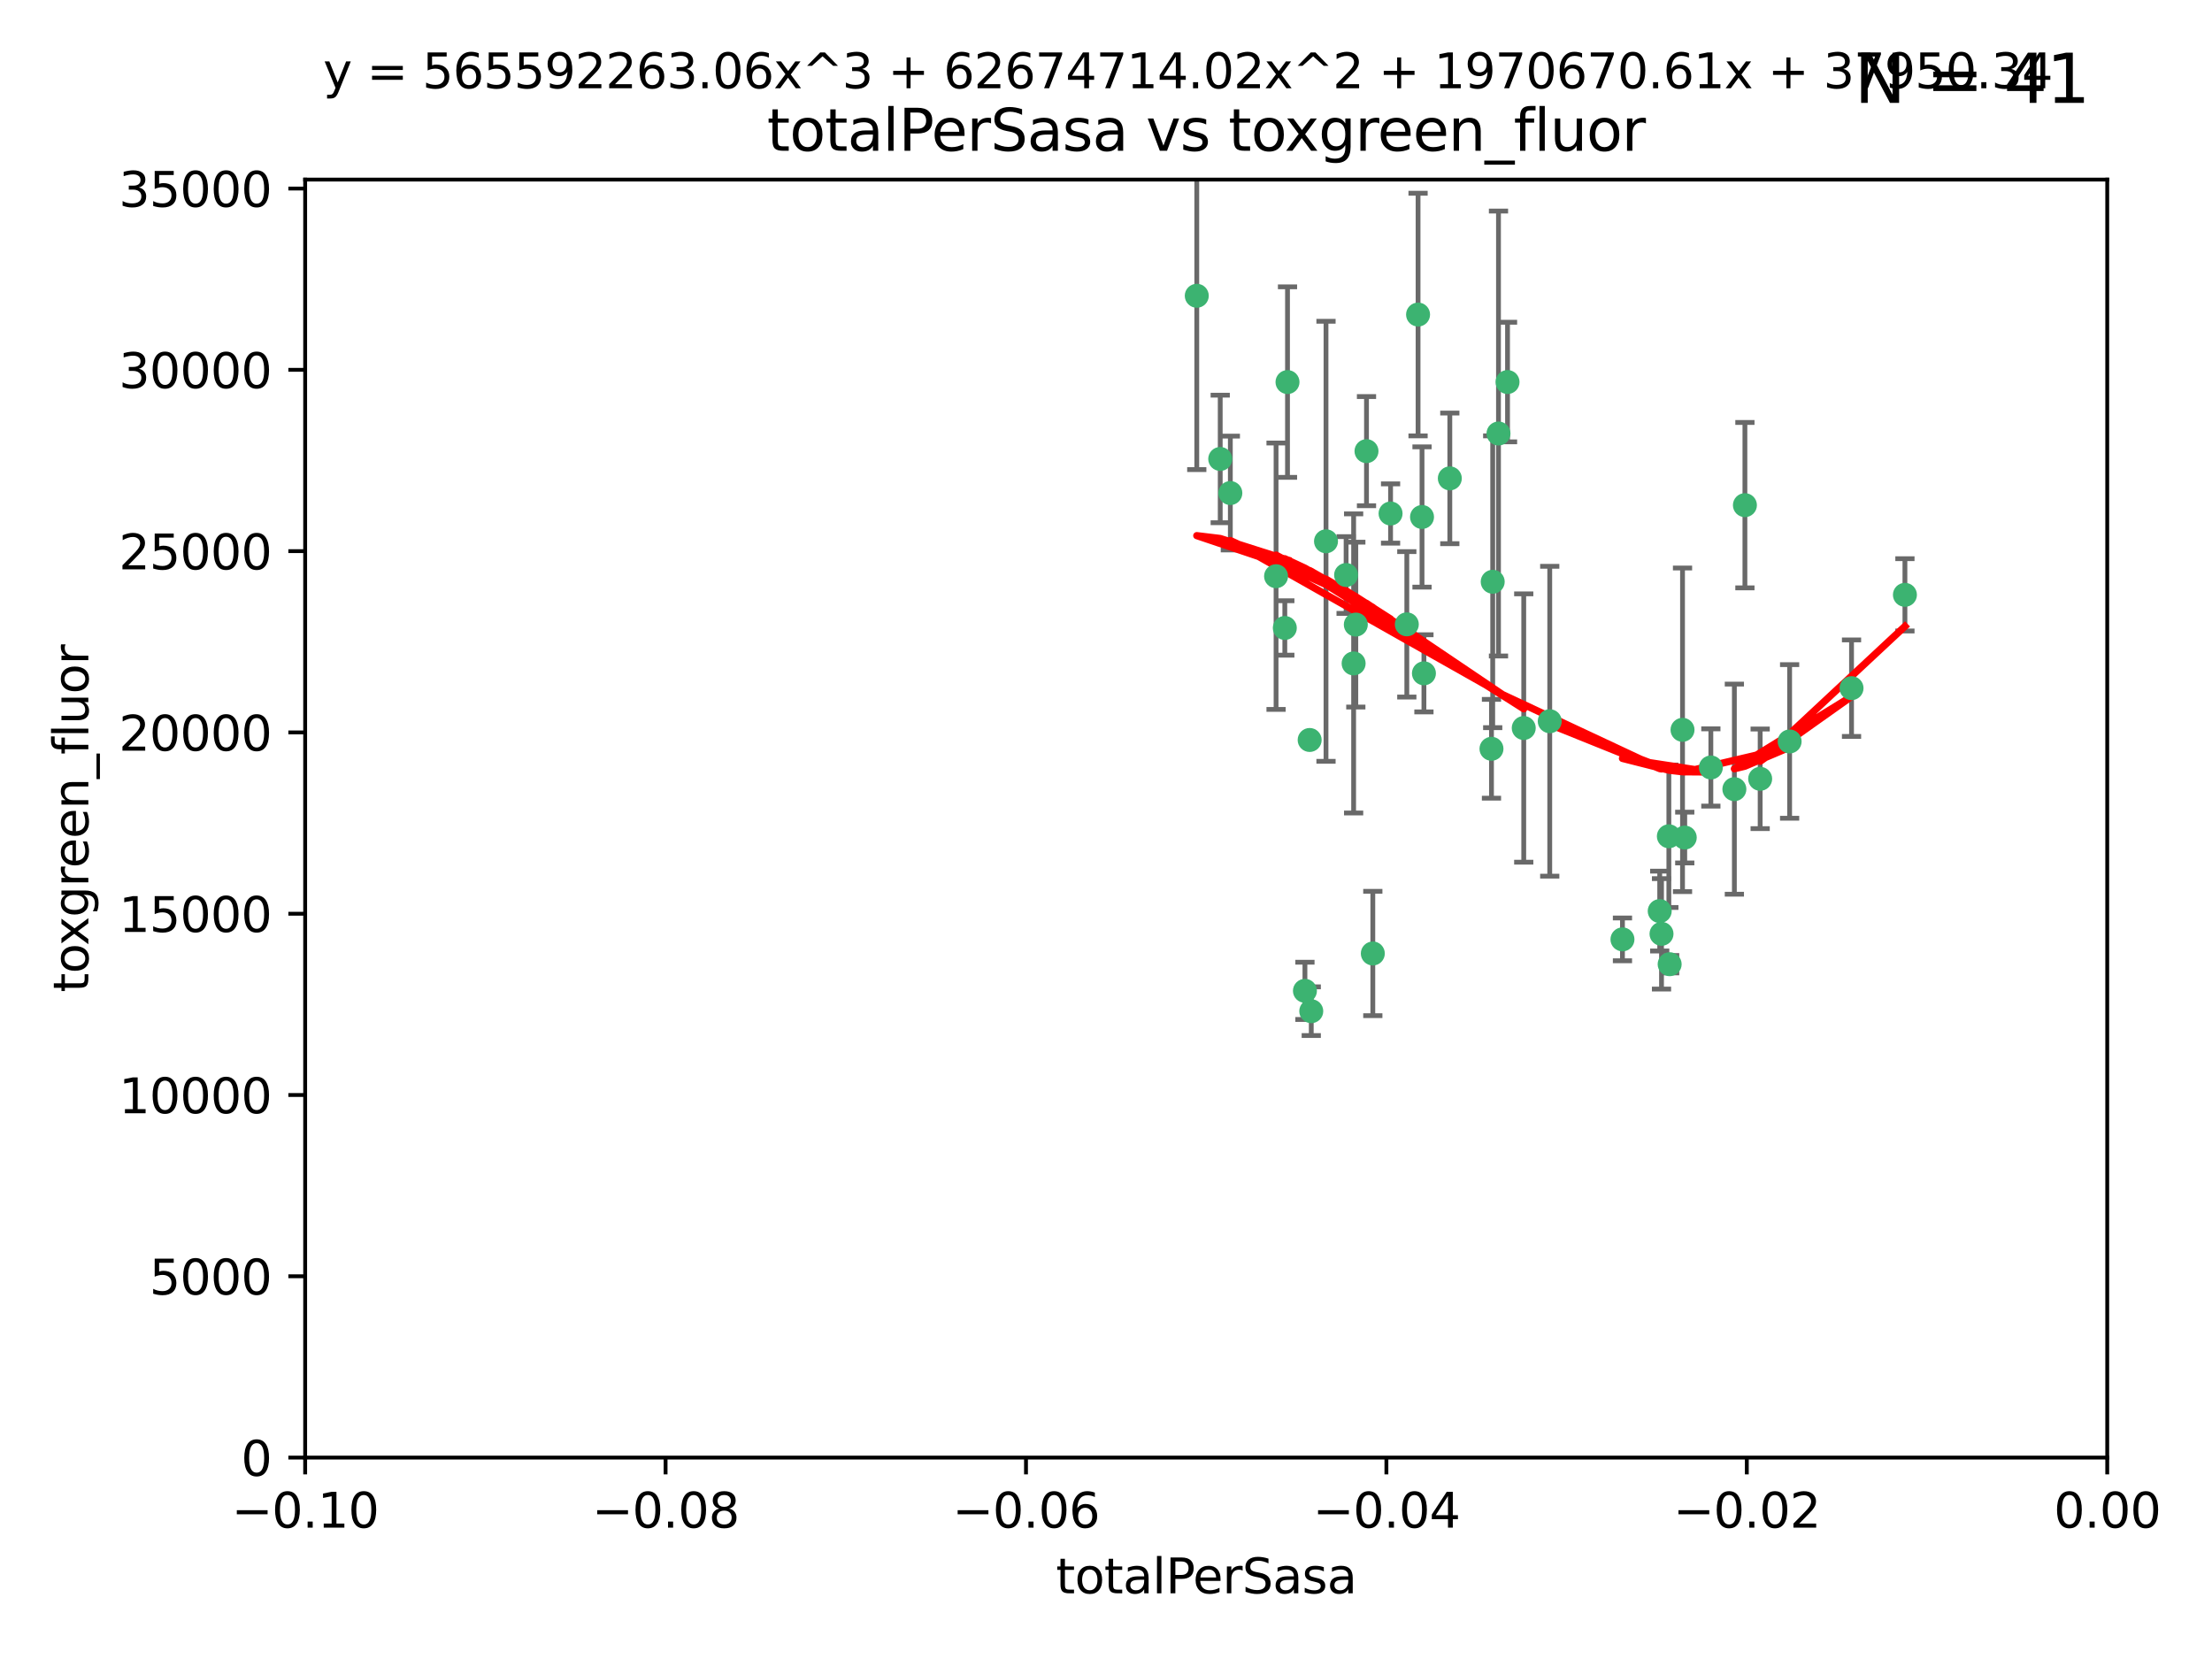 <?xml version="1.0" encoding="utf-8" standalone="no"?>
<!DOCTYPE svg PUBLIC "-//W3C//DTD SVG 1.1//EN"
  "http://www.w3.org/Graphics/SVG/1.1/DTD/svg11.dtd">
<svg xmlns:xlink="http://www.w3.org/1999/xlink" width="460.8pt" height="345.6pt" viewBox="0 0 460.8 345.6" xmlns="http://www.w3.org/2000/svg" version="1.1">
 <defs>
  <style type="text/css">*{stroke-linejoin: round; stroke-linecap: butt}</style>
 </defs>
 <g id="figure_1">
  <g id="patch_1">
   <path d="M 0 345.6 
L 460.8 345.6 
L 460.8 0 
L 0 0 
z
" style="fill: #ffffff"/>
  </g>
  <g id="axes_1">
   <g id="patch_2">
    <path d="M 63.571 303.64 
L 438.975 303.64 
L 438.975 37.411 
L 63.571 37.411 
z
" style="fill: #ffffff"/>
   </g>
   <g id="PathCollection_1">
    <defs>
     <path id="m23cbca6966" d="M 0 1.118 
C 0.297 1.118 0.581 1 0.791 0.791 
C 1 0.581 1.118 0.297 1.118 0 
C 1.118 -0.297 1 -0.581 0.791 -0.791 
C 0.581 -1 0.297 -1.118 0 -1.118 
C -0.297 -1.118 -0.581 -1 -0.791 -0.791 
C -1 -0.581 -1.118 -0.297 -1.118 0 
C -1.118 0.297 -1 0.581 -0.791 0.791 
C -0.581 1 -0.297 1.118 0 1.118 
z
" style="stroke: #3cb371"/>
    </defs>
    <g clip-path="url(#pd03ff7807a)">
     <use xlink:href="#m23cbca6966" x="268.211" y="79.593" style="fill: #3cb371; stroke: #3cb371"/>
     <use xlink:href="#m23cbca6966" x="254.195" y="95.609" style="fill: #3cb371; stroke: #3cb371"/>
     <use xlink:href="#m23cbca6966" x="249.31" y="61.614" style="fill: #3cb371; stroke: #3cb371"/>
     <use xlink:href="#m23cbca6966" x="276.23" y="112.761" style="fill: #3cb371; stroke: #3cb371"/>
     <use xlink:href="#m23cbca6966" x="282.441" y="130.114" style="fill: #3cb371; stroke: #3cb371"/>
     <use xlink:href="#m23cbca6966" x="272.826" y="154.151" style="fill: #3cb371; stroke: #3cb371"/>
     <use xlink:href="#m23cbca6966" x="296.232" y="107.698" style="fill: #3cb371; stroke: #3cb371"/>
     <use xlink:href="#m23cbca6966" x="281.985" y="138.203" style="fill: #3cb371; stroke: #3cb371"/>
     <use xlink:href="#m23cbca6966" x="289.681" y="106.972" style="fill: #3cb371; stroke: #3cb371"/>
     <use xlink:href="#m23cbca6966" x="280.418" y="119.786" style="fill: #3cb371; stroke: #3cb371"/>
     <use xlink:href="#m23cbca6966" x="295.409" y="65.53" style="fill: #3cb371; stroke: #3cb371"/>
     <use xlink:href="#m23cbca6966" x="302.023" y="99.654" style="fill: #3cb371; stroke: #3cb371"/>
     <use xlink:href="#m23cbca6966" x="310.702" y="155.987" style="fill: #3cb371; stroke: #3cb371"/>
     <use xlink:href="#m23cbca6966" x="273.159" y="210.65" style="fill: #3cb371; stroke: #3cb371"/>
     <use xlink:href="#m23cbca6966" x="293.065" y="130.059" style="fill: #3cb371; stroke: #3cb371"/>
     <use xlink:href="#m23cbca6966" x="317.423" y="151.66" style="fill: #3cb371; stroke: #3cb371"/>
     <use xlink:href="#m23cbca6966" x="314.046" y="79.585" style="fill: #3cb371; stroke: #3cb371"/>
     <use xlink:href="#m23cbca6966" x="267.65" y="130.815" style="fill: #3cb371; stroke: #3cb371"/>
     <use xlink:href="#m23cbca6966" x="271.842" y="206.41" style="fill: #3cb371; stroke: #3cb371"/>
     <use xlink:href="#m23cbca6966" x="285.983" y="198.628" style="fill: #3cb371; stroke: #3cb371"/>
     <use xlink:href="#m23cbca6966" x="265.828" y="120.034" style="fill: #3cb371; stroke: #3cb371"/>
     <use xlink:href="#m23cbca6966" x="296.63" y="140.267" style="fill: #3cb371; stroke: #3cb371"/>
     <use xlink:href="#m23cbca6966" x="284.666" y="93.983" style="fill: #3cb371; stroke: #3cb371"/>
     <use xlink:href="#m23cbca6966" x="256.303" y="102.712" style="fill: #3cb371; stroke: #3cb371"/>
     <use xlink:href="#m23cbca6966" x="310.958" y="121.191" style="fill: #3cb371; stroke: #3cb371"/>
     <use xlink:href="#m23cbca6966" x="312.163" y="90.309" style="fill: #3cb371; stroke: #3cb371"/>
     <use xlink:href="#m23cbca6966" x="346.123" y="194.538" style="fill: #3cb371; stroke: #3cb371"/>
     <use xlink:href="#m23cbca6966" x="345.749" y="189.794" style="fill: #3cb371; stroke: #3cb371"/>
     <use xlink:href="#m23cbca6966" x="322.84" y="150.246" style="fill: #3cb371; stroke: #3cb371"/>
     <use xlink:href="#m23cbca6966" x="347.819" y="200.861" style="fill: #3cb371; stroke: #3cb371"/>
     <use xlink:href="#m23cbca6966" x="350.5" y="152.035" style="fill: #3cb371; stroke: #3cb371"/>
     <use xlink:href="#m23cbca6966" x="356.402" y="159.878" style="fill: #3cb371; stroke: #3cb371"/>
     <use xlink:href="#m23cbca6966" x="337.988" y="195.688" style="fill: #3cb371; stroke: #3cb371"/>
     <use xlink:href="#m23cbca6966" x="347.654" y="174.211" style="fill: #3cb371; stroke: #3cb371"/>
     <use xlink:href="#m23cbca6966" x="350.965" y="174.48" style="fill: #3cb371; stroke: #3cb371"/>
     <use xlink:href="#m23cbca6966" x="372.811" y="154.457" style="fill: #3cb371; stroke: #3cb371"/>
     <use xlink:href="#m23cbca6966" x="363.497" y="105.234" style="fill: #3cb371; stroke: #3cb371"/>
     <use xlink:href="#m23cbca6966" x="361.301" y="164.396" style="fill: #3cb371; stroke: #3cb371"/>
     <use xlink:href="#m23cbca6966" x="385.708" y="143.358" style="fill: #3cb371; stroke: #3cb371"/>
     <use xlink:href="#m23cbca6966" x="366.674" y="162.243" style="fill: #3cb371; stroke: #3cb371"/>
     <use xlink:href="#m23cbca6966" x="396.83" y="123.914" style="fill: #3cb371; stroke: #3cb371"/>
    </g>
   </g>
   <g id="matplotlib.axis_1">
    <g id="xtick_1">
     <g id="line2d_1">
      <defs>
       <path id="me8231d621d" d="M 0 0 
L 0 3.5 
" style="stroke: #000000; stroke-width: 0.8"/>
      </defs>
      <g>
       <use xlink:href="#me8231d621d" x="63.571" y="303.64" style="stroke: #000000; stroke-width: 0.8"/>
      </g>
     </g>
     <g id="text_1">
      <!-- −0.10 -->
      <g transform="translate(48.249 318.238)scale(0.1 -0.1)">
       <defs>
        <path id="DejaVuSans-2212" d="M 678 2272 
L 4684 2272 
L 4684 1741 
L 678 1741 
L 678 2272 
z
" transform="scale(0.016)"/>
        <path id="DejaVuSans-30" d="M 2034 4250 
Q 1547 4250 1301 3770 
Q 1056 3291 1056 2328 
Q 1056 1369 1301 889 
Q 1547 409 2034 409 
Q 2525 409 2770 889 
Q 3016 1369 3016 2328 
Q 3016 3291 2770 3770 
Q 2525 4250 2034 4250 
z
M 2034 4750 
Q 2819 4750 3233 4129 
Q 3647 3509 3647 2328 
Q 3647 1150 3233 529 
Q 2819 -91 2034 -91 
Q 1250 -91 836 529 
Q 422 1150 422 2328 
Q 422 3509 836 4129 
Q 1250 4750 2034 4750 
z
" transform="scale(0.016)"/>
        <path id="DejaVuSans-2e" d="M 684 794 
L 1344 794 
L 1344 0 
L 684 0 
L 684 794 
z
" transform="scale(0.016)"/>
        <path id="DejaVuSans-31" d="M 794 531 
L 1825 531 
L 1825 4091 
L 703 3866 
L 703 4441 
L 1819 4666 
L 2450 4666 
L 2450 531 
L 3481 531 
L 3481 0 
L 794 0 
L 794 531 
z
" transform="scale(0.016)"/>
       </defs>
       <use xlink:href="#DejaVuSans-2212"/>
       <use xlink:href="#DejaVuSans-30" x="83.789"/>
       <use xlink:href="#DejaVuSans-2e" x="147.412"/>
       <use xlink:href="#DejaVuSans-31" x="179.199"/>
       <use xlink:href="#DejaVuSans-30" x="242.822"/>
      </g>
     </g>
    </g>
    <g id="xtick_2">
     <g id="line2d_2">
      <g>
       <use xlink:href="#me8231d621d" x="138.652" y="303.64" style="stroke: #000000; stroke-width: 0.8"/>
      </g>
     </g>
     <g id="text_2">
      <!-- −0.08 -->
      <g transform="translate(123.329 318.238)scale(0.1 -0.1)">
       <defs>
        <path id="DejaVuSans-38" d="M 2034 2216 
Q 1584 2216 1326 1975 
Q 1069 1734 1069 1313 
Q 1069 891 1326 650 
Q 1584 409 2034 409 
Q 2484 409 2743 651 
Q 3003 894 3003 1313 
Q 3003 1734 2745 1975 
Q 2488 2216 2034 2216 
z
M 1403 2484 
Q 997 2584 770 2862 
Q 544 3141 544 3541 
Q 544 4100 942 4425 
Q 1341 4750 2034 4750 
Q 2731 4750 3128 4425 
Q 3525 4100 3525 3541 
Q 3525 3141 3298 2862 
Q 3072 2584 2669 2484 
Q 3125 2378 3379 2068 
Q 3634 1759 3634 1313 
Q 3634 634 3220 271 
Q 2806 -91 2034 -91 
Q 1263 -91 848 271 
Q 434 634 434 1313 
Q 434 1759 690 2068 
Q 947 2378 1403 2484 
z
M 1172 3481 
Q 1172 3119 1398 2916 
Q 1625 2713 2034 2713 
Q 2441 2713 2670 2916 
Q 2900 3119 2900 3481 
Q 2900 3844 2670 4047 
Q 2441 4250 2034 4250 
Q 1625 4250 1398 4047 
Q 1172 3844 1172 3481 
z
" transform="scale(0.016)"/>
       </defs>
       <use xlink:href="#DejaVuSans-2212"/>
       <use xlink:href="#DejaVuSans-30" x="83.789"/>
       <use xlink:href="#DejaVuSans-2e" x="147.412"/>
       <use xlink:href="#DejaVuSans-30" x="179.199"/>
       <use xlink:href="#DejaVuSans-38" x="242.822"/>
      </g>
     </g>
    </g>
    <g id="xtick_3">
     <g id="line2d_3">
      <g>
       <use xlink:href="#me8231d621d" x="213.733" y="303.64" style="stroke: #000000; stroke-width: 0.8"/>
      </g>
     </g>
     <g id="text_3">
      <!-- −0.06 -->
      <g transform="translate(198.41 318.238)scale(0.1 -0.1)">
       <defs>
        <path id="DejaVuSans-36" d="M 2113 2584 
Q 1688 2584 1439 2293 
Q 1191 2003 1191 1497 
Q 1191 994 1439 701 
Q 1688 409 2113 409 
Q 2538 409 2786 701 
Q 3034 994 3034 1497 
Q 3034 2003 2786 2293 
Q 2538 2584 2113 2584 
z
M 3366 4563 
L 3366 3988 
Q 3128 4100 2886 4159 
Q 2644 4219 2406 4219 
Q 1781 4219 1451 3797 
Q 1122 3375 1075 2522 
Q 1259 2794 1537 2939 
Q 1816 3084 2150 3084 
Q 2853 3084 3261 2657 
Q 3669 2231 3669 1497 
Q 3669 778 3244 343 
Q 2819 -91 2113 -91 
Q 1303 -91 875 529 
Q 447 1150 447 2328 
Q 447 3434 972 4092 
Q 1497 4750 2381 4750 
Q 2619 4750 2861 4703 
Q 3103 4656 3366 4563 
z
" transform="scale(0.016)"/>
       </defs>
       <use xlink:href="#DejaVuSans-2212"/>
       <use xlink:href="#DejaVuSans-30" x="83.789"/>
       <use xlink:href="#DejaVuSans-2e" x="147.412"/>
       <use xlink:href="#DejaVuSans-30" x="179.199"/>
       <use xlink:href="#DejaVuSans-36" x="242.822"/>
      </g>
     </g>
    </g>
    <g id="xtick_4">
     <g id="line2d_4">
      <g>
       <use xlink:href="#me8231d621d" x="288.813" y="303.64" style="stroke: #000000; stroke-width: 0.8"/>
      </g>
     </g>
     <g id="text_4">
      <!-- −0.04 -->
      <g transform="translate(273.491 318.238)scale(0.1 -0.1)">
       <defs>
        <path id="DejaVuSans-34" d="M 2419 4116 
L 825 1625 
L 2419 1625 
L 2419 4116 
z
M 2253 4666 
L 3047 4666 
L 3047 1625 
L 3713 1625 
L 3713 1100 
L 3047 1100 
L 3047 0 
L 2419 0 
L 2419 1100 
L 313 1100 
L 313 1709 
L 2253 4666 
z
" transform="scale(0.016)"/>
       </defs>
       <use xlink:href="#DejaVuSans-2212"/>
       <use xlink:href="#DejaVuSans-30" x="83.789"/>
       <use xlink:href="#DejaVuSans-2e" x="147.412"/>
       <use xlink:href="#DejaVuSans-30" x="179.199"/>
       <use xlink:href="#DejaVuSans-34" x="242.822"/>
      </g>
     </g>
    </g>
    <g id="xtick_5">
     <g id="line2d_5">
      <g>
       <use xlink:href="#me8231d621d" x="363.894" y="303.64" style="stroke: #000000; stroke-width: 0.8"/>
      </g>
     </g>
     <g id="text_5">
      <!-- −0.02 -->
      <g transform="translate(348.572 318.238)scale(0.1 -0.1)">
       <defs>
        <path id="DejaVuSans-32" d="M 1228 531 
L 3431 531 
L 3431 0 
L 469 0 
L 469 531 
Q 828 903 1448 1529 
Q 2069 2156 2228 2338 
Q 2531 2678 2651 2914 
Q 2772 3150 2772 3378 
Q 2772 3750 2511 3984 
Q 2250 4219 1831 4219 
Q 1534 4219 1204 4116 
Q 875 4013 500 3803 
L 500 4441 
Q 881 4594 1212 4672 
Q 1544 4750 1819 4750 
Q 2544 4750 2975 4387 
Q 3406 4025 3406 3419 
Q 3406 3131 3298 2873 
Q 3191 2616 2906 2266 
Q 2828 2175 2409 1742 
Q 1991 1309 1228 531 
z
" transform="scale(0.016)"/>
       </defs>
       <use xlink:href="#DejaVuSans-2212"/>
       <use xlink:href="#DejaVuSans-30" x="83.789"/>
       <use xlink:href="#DejaVuSans-2e" x="147.412"/>
       <use xlink:href="#DejaVuSans-30" x="179.199"/>
       <use xlink:href="#DejaVuSans-32" x="242.822"/>
      </g>
     </g>
    </g>
    <g id="xtick_6">
     <g id="line2d_6">
      <g>
       <use xlink:href="#me8231d621d" x="438.975" y="303.64" style="stroke: #000000; stroke-width: 0.8"/>
      </g>
     </g>
     <g id="text_6">
      <!-- 0.00 -->
      <g transform="translate(427.842 318.238)scale(0.1 -0.1)">
       <use xlink:href="#DejaVuSans-30"/>
       <use xlink:href="#DejaVuSans-2e" x="63.623"/>
       <use xlink:href="#DejaVuSans-30" x="95.41"/>
       <use xlink:href="#DejaVuSans-30" x="159.033"/>
      </g>
     </g>
    </g>
    <g id="text_7">
     <!-- totalPerSasa -->
     <g transform="translate(219.968 331.917)scale(0.1 -0.1)">
      <defs>
       <path id="DejaVuSans-74" d="M 1172 4494 
L 1172 3500 
L 2356 3500 
L 2356 3053 
L 1172 3053 
L 1172 1153 
Q 1172 725 1289 603 
Q 1406 481 1766 481 
L 2356 481 
L 2356 0 
L 1766 0 
Q 1100 0 847 248 
Q 594 497 594 1153 
L 594 3053 
L 172 3053 
L 172 3500 
L 594 3500 
L 594 4494 
L 1172 4494 
z
" transform="scale(0.016)"/>
       <path id="DejaVuSans-6f" d="M 1959 3097 
Q 1497 3097 1228 2736 
Q 959 2375 959 1747 
Q 959 1119 1226 758 
Q 1494 397 1959 397 
Q 2419 397 2687 759 
Q 2956 1122 2956 1747 
Q 2956 2369 2687 2733 
Q 2419 3097 1959 3097 
z
M 1959 3584 
Q 2709 3584 3137 3096 
Q 3566 2609 3566 1747 
Q 3566 888 3137 398 
Q 2709 -91 1959 -91 
Q 1206 -91 779 398 
Q 353 888 353 1747 
Q 353 2609 779 3096 
Q 1206 3584 1959 3584 
z
" transform="scale(0.016)"/>
       <path id="DejaVuSans-61" d="M 2194 1759 
Q 1497 1759 1228 1600 
Q 959 1441 959 1056 
Q 959 750 1161 570 
Q 1363 391 1709 391 
Q 2188 391 2477 730 
Q 2766 1069 2766 1631 
L 2766 1759 
L 2194 1759 
z
M 3341 1997 
L 3341 0 
L 2766 0 
L 2766 531 
Q 2569 213 2275 61 
Q 1981 -91 1556 -91 
Q 1019 -91 701 211 
Q 384 513 384 1019 
Q 384 1609 779 1909 
Q 1175 2209 1959 2209 
L 2766 2209 
L 2766 2266 
Q 2766 2663 2505 2880 
Q 2244 3097 1772 3097 
Q 1472 3097 1187 3025 
Q 903 2953 641 2809 
L 641 3341 
Q 956 3463 1253 3523 
Q 1550 3584 1831 3584 
Q 2591 3584 2966 3190 
Q 3341 2797 3341 1997 
z
" transform="scale(0.016)"/>
       <path id="DejaVuSans-6c" d="M 603 4863 
L 1178 4863 
L 1178 0 
L 603 0 
L 603 4863 
z
" transform="scale(0.016)"/>
       <path id="DejaVuSans-50" d="M 1259 4147 
L 1259 2394 
L 2053 2394 
Q 2494 2394 2734 2622 
Q 2975 2850 2975 3272 
Q 2975 3691 2734 3919 
Q 2494 4147 2053 4147 
L 1259 4147 
z
M 628 4666 
L 2053 4666 
Q 2838 4666 3239 4311 
Q 3641 3956 3641 3272 
Q 3641 2581 3239 2228 
Q 2838 1875 2053 1875 
L 1259 1875 
L 1259 0 
L 628 0 
L 628 4666 
z
" transform="scale(0.016)"/>
       <path id="DejaVuSans-65" d="M 3597 1894 
L 3597 1613 
L 953 1613 
Q 991 1019 1311 708 
Q 1631 397 2203 397 
Q 2534 397 2845 478 
Q 3156 559 3463 722 
L 3463 178 
Q 3153 47 2828 -22 
Q 2503 -91 2169 -91 
Q 1331 -91 842 396 
Q 353 884 353 1716 
Q 353 2575 817 3079 
Q 1281 3584 2069 3584 
Q 2775 3584 3186 3129 
Q 3597 2675 3597 1894 
z
M 3022 2063 
Q 3016 2534 2758 2815 
Q 2500 3097 2075 3097 
Q 1594 3097 1305 2825 
Q 1016 2553 972 2059 
L 3022 2063 
z
" transform="scale(0.016)"/>
       <path id="DejaVuSans-72" d="M 2631 2963 
Q 2534 3019 2420 3045 
Q 2306 3072 2169 3072 
Q 1681 3072 1420 2755 
Q 1159 2438 1159 1844 
L 1159 0 
L 581 0 
L 581 3500 
L 1159 3500 
L 1159 2956 
Q 1341 3275 1631 3429 
Q 1922 3584 2338 3584 
Q 2397 3584 2469 3576 
Q 2541 3569 2628 3553 
L 2631 2963 
z
" transform="scale(0.016)"/>
       <path id="DejaVuSans-53" d="M 3425 4513 
L 3425 3897 
Q 3066 4069 2747 4153 
Q 2428 4238 2131 4238 
Q 1616 4238 1336 4038 
Q 1056 3838 1056 3469 
Q 1056 3159 1242 3001 
Q 1428 2844 1947 2747 
L 2328 2669 
Q 3034 2534 3370 2195 
Q 3706 1856 3706 1288 
Q 3706 609 3251 259 
Q 2797 -91 1919 -91 
Q 1588 -91 1214 -16 
Q 841 59 441 206 
L 441 856 
Q 825 641 1194 531 
Q 1563 422 1919 422 
Q 2459 422 2753 634 
Q 3047 847 3047 1241 
Q 3047 1584 2836 1778 
Q 2625 1972 2144 2069 
L 1759 2144 
Q 1053 2284 737 2584 
Q 422 2884 422 3419 
Q 422 4038 858 4394 
Q 1294 4750 2059 4750 
Q 2388 4750 2728 4690 
Q 3069 4631 3425 4513 
z
" transform="scale(0.016)"/>
       <path id="DejaVuSans-73" d="M 2834 3397 
L 2834 2853 
Q 2591 2978 2328 3040 
Q 2066 3103 1784 3103 
Q 1356 3103 1142 2972 
Q 928 2841 928 2578 
Q 928 2378 1081 2264 
Q 1234 2150 1697 2047 
L 1894 2003 
Q 2506 1872 2764 1633 
Q 3022 1394 3022 966 
Q 3022 478 2636 193 
Q 2250 -91 1575 -91 
Q 1294 -91 989 -36 
Q 684 19 347 128 
L 347 722 
Q 666 556 975 473 
Q 1284 391 1588 391 
Q 1994 391 2212 530 
Q 2431 669 2431 922 
Q 2431 1156 2273 1281 
Q 2116 1406 1581 1522 
L 1381 1569 
Q 847 1681 609 1914 
Q 372 2147 372 2553 
Q 372 3047 722 3315 
Q 1072 3584 1716 3584 
Q 2034 3584 2315 3537 
Q 2597 3491 2834 3397 
z
" transform="scale(0.016)"/>
      </defs>
      <use xlink:href="#DejaVuSans-74"/>
      <use xlink:href="#DejaVuSans-6f" x="39.209"/>
      <use xlink:href="#DejaVuSans-74" x="100.391"/>
      <use xlink:href="#DejaVuSans-61" x="139.6"/>
      <use xlink:href="#DejaVuSans-6c" x="200.879"/>
      <use xlink:href="#DejaVuSans-50" x="228.662"/>
      <use xlink:href="#DejaVuSans-65" x="285.34"/>
      <use xlink:href="#DejaVuSans-72" x="346.863"/>
      <use xlink:href="#DejaVuSans-53" x="387.977"/>
      <use xlink:href="#DejaVuSans-61" x="451.453"/>
      <use xlink:href="#DejaVuSans-73" x="512.732"/>
      <use xlink:href="#DejaVuSans-61" x="564.832"/>
     </g>
    </g>
   </g>
   <g id="matplotlib.axis_2">
    <g id="ytick_1">
     <g id="line2d_7">
      <defs>
       <path id="ma664f38bb0" d="M 0 0 
L -3.5 0 
" style="stroke: #000000; stroke-width: 0.8"/>
      </defs>
      <g>
       <use xlink:href="#ma664f38bb0" x="63.571" y="303.64" style="stroke: #000000; stroke-width: 0.8"/>
      </g>
     </g>
     <g id="text_8">
      <!-- 0 -->
      <g transform="translate(50.209 307.439)scale(0.1 -0.1)">
       <use xlink:href="#DejaVuSans-30"/>
      </g>
     </g>
    </g>
    <g id="ytick_2">
     <g id="line2d_8">
      <g>
       <use xlink:href="#ma664f38bb0" x="63.571" y="265.874" style="stroke: #000000; stroke-width: 0.8"/>
      </g>
     </g>
     <g id="text_9">
      <!-- 5000 -->
      <g transform="translate(31.121 269.673)scale(0.1 -0.1)">
       <defs>
        <path id="DejaVuSans-35" d="M 691 4666 
L 3169 4666 
L 3169 4134 
L 1269 4134 
L 1269 2991 
Q 1406 3038 1543 3061 
Q 1681 3084 1819 3084 
Q 2600 3084 3056 2656 
Q 3513 2228 3513 1497 
Q 3513 744 3044 326 
Q 2575 -91 1722 -91 
Q 1428 -91 1123 -41 
Q 819 9 494 109 
L 494 744 
Q 775 591 1075 516 
Q 1375 441 1709 441 
Q 2250 441 2565 725 
Q 2881 1009 2881 1497 
Q 2881 1984 2565 2268 
Q 2250 2553 1709 2553 
Q 1456 2553 1204 2497 
Q 953 2441 691 2322 
L 691 4666 
z
" transform="scale(0.016)"/>
       </defs>
       <use xlink:href="#DejaVuSans-35"/>
       <use xlink:href="#DejaVuSans-30" x="63.623"/>
       <use xlink:href="#DejaVuSans-30" x="127.246"/>
       <use xlink:href="#DejaVuSans-30" x="190.869"/>
      </g>
     </g>
    </g>
    <g id="ytick_3">
     <g id="line2d_9">
      <g>
       <use xlink:href="#ma664f38bb0" x="63.571" y="228.108" style="stroke: #000000; stroke-width: 0.8"/>
      </g>
     </g>
     <g id="text_10">
      <!-- 10000 -->
      <g transform="translate(24.759 231.907)scale(0.1 -0.1)">
       <use xlink:href="#DejaVuSans-31"/>
       <use xlink:href="#DejaVuSans-30" x="63.623"/>
       <use xlink:href="#DejaVuSans-30" x="127.246"/>
       <use xlink:href="#DejaVuSans-30" x="190.869"/>
       <use xlink:href="#DejaVuSans-30" x="254.492"/>
      </g>
     </g>
    </g>
    <g id="ytick_4">
     <g id="line2d_10">
      <g>
       <use xlink:href="#ma664f38bb0" x="63.571" y="190.342" style="stroke: #000000; stroke-width: 0.8"/>
      </g>
     </g>
     <g id="text_11">
      <!-- 15000 -->
      <g transform="translate(24.759 194.141)scale(0.1 -0.1)">
       <use xlink:href="#DejaVuSans-31"/>
       <use xlink:href="#DejaVuSans-35" x="63.623"/>
       <use xlink:href="#DejaVuSans-30" x="127.246"/>
       <use xlink:href="#DejaVuSans-30" x="190.869"/>
       <use xlink:href="#DejaVuSans-30" x="254.492"/>
      </g>
     </g>
    </g>
    <g id="ytick_5">
     <g id="line2d_11">
      <g>
       <use xlink:href="#ma664f38bb0" x="63.571" y="152.576" style="stroke: #000000; stroke-width: 0.8"/>
      </g>
     </g>
     <g id="text_12">
      <!-- 20000 -->
      <g transform="translate(24.759 156.375)scale(0.1 -0.1)">
       <use xlink:href="#DejaVuSans-32"/>
       <use xlink:href="#DejaVuSans-30" x="63.623"/>
       <use xlink:href="#DejaVuSans-30" x="127.246"/>
       <use xlink:href="#DejaVuSans-30" x="190.869"/>
       <use xlink:href="#DejaVuSans-30" x="254.492"/>
      </g>
     </g>
    </g>
    <g id="ytick_6">
     <g id="line2d_12">
      <g>
       <use xlink:href="#ma664f38bb0" x="63.571" y="114.81" style="stroke: #000000; stroke-width: 0.8"/>
      </g>
     </g>
     <g id="text_13">
      <!-- 25000 -->
      <g transform="translate(24.759 118.609)scale(0.1 -0.1)">
       <use xlink:href="#DejaVuSans-32"/>
       <use xlink:href="#DejaVuSans-35" x="63.623"/>
       <use xlink:href="#DejaVuSans-30" x="127.246"/>
       <use xlink:href="#DejaVuSans-30" x="190.869"/>
       <use xlink:href="#DejaVuSans-30" x="254.492"/>
      </g>
     </g>
    </g>
    <g id="ytick_7">
     <g id="line2d_13">
      <g>
       <use xlink:href="#ma664f38bb0" x="63.571" y="77.044" style="stroke: #000000; stroke-width: 0.8"/>
      </g>
     </g>
     <g id="text_14">
      <!-- 30000 -->
      <g transform="translate(24.759 80.844)scale(0.1 -0.1)">
       <defs>
        <path id="DejaVuSans-33" d="M 2597 2516 
Q 3050 2419 3304 2112 
Q 3559 1806 3559 1356 
Q 3559 666 3084 287 
Q 2609 -91 1734 -91 
Q 1441 -91 1130 -33 
Q 819 25 488 141 
L 488 750 
Q 750 597 1062 519 
Q 1375 441 1716 441 
Q 2309 441 2620 675 
Q 2931 909 2931 1356 
Q 2931 1769 2642 2001 
Q 2353 2234 1838 2234 
L 1294 2234 
L 1294 2753 
L 1863 2753 
Q 2328 2753 2575 2939 
Q 2822 3125 2822 3475 
Q 2822 3834 2567 4026 
Q 2313 4219 1838 4219 
Q 1578 4219 1281 4162 
Q 984 4106 628 3988 
L 628 4550 
Q 988 4650 1302 4700 
Q 1616 4750 1894 4750 
Q 2613 4750 3031 4423 
Q 3450 4097 3450 3541 
Q 3450 3153 3228 2886 
Q 3006 2619 2597 2516 
z
" transform="scale(0.016)"/>
       </defs>
       <use xlink:href="#DejaVuSans-33"/>
       <use xlink:href="#DejaVuSans-30" x="63.623"/>
       <use xlink:href="#DejaVuSans-30" x="127.246"/>
       <use xlink:href="#DejaVuSans-30" x="190.869"/>
       <use xlink:href="#DejaVuSans-30" x="254.492"/>
      </g>
     </g>
    </g>
    <g id="ytick_8">
     <g id="line2d_14">
      <g>
       <use xlink:href="#ma664f38bb0" x="63.571" y="39.278" style="stroke: #000000; stroke-width: 0.8"/>
      </g>
     </g>
     <g id="text_15">
      <!-- 35000 -->
      <g transform="translate(24.759 43.078)scale(0.1 -0.1)">
       <use xlink:href="#DejaVuSans-33"/>
       <use xlink:href="#DejaVuSans-35" x="63.623"/>
       <use xlink:href="#DejaVuSans-30" x="127.246"/>
       <use xlink:href="#DejaVuSans-30" x="190.869"/>
       <use xlink:href="#DejaVuSans-30" x="254.492"/>
      </g>
     </g>
    </g>
    <g id="text_16">
     <!-- toxgreen_fluor -->
     <g transform="translate(18.401 206.72)rotate(-90)scale(0.1 -0.1)">
      <defs>
       <path id="DejaVuSans-78" d="M 3513 3500 
L 2247 1797 
L 3578 0 
L 2900 0 
L 1881 1375 
L 863 0 
L 184 0 
L 1544 1831 
L 300 3500 
L 978 3500 
L 1906 2253 
L 2834 3500 
L 3513 3500 
z
" transform="scale(0.016)"/>
       <path id="DejaVuSans-67" d="M 2906 1791 
Q 2906 2416 2648 2759 
Q 2391 3103 1925 3103 
Q 1463 3103 1205 2759 
Q 947 2416 947 1791 
Q 947 1169 1205 825 
Q 1463 481 1925 481 
Q 2391 481 2648 825 
Q 2906 1169 2906 1791 
z
M 3481 434 
Q 3481 -459 3084 -895 
Q 2688 -1331 1869 -1331 
Q 1566 -1331 1297 -1286 
Q 1028 -1241 775 -1147 
L 775 -588 
Q 1028 -725 1275 -790 
Q 1522 -856 1778 -856 
Q 2344 -856 2625 -561 
Q 2906 -266 2906 331 
L 2906 616 
Q 2728 306 2450 153 
Q 2172 0 1784 0 
Q 1141 0 747 490 
Q 353 981 353 1791 
Q 353 2603 747 3093 
Q 1141 3584 1784 3584 
Q 2172 3584 2450 3431 
Q 2728 3278 2906 2969 
L 2906 3500 
L 3481 3500 
L 3481 434 
z
" transform="scale(0.016)"/>
       <path id="DejaVuSans-6e" d="M 3513 2113 
L 3513 0 
L 2938 0 
L 2938 2094 
Q 2938 2591 2744 2837 
Q 2550 3084 2163 3084 
Q 1697 3084 1428 2787 
Q 1159 2491 1159 1978 
L 1159 0 
L 581 0 
L 581 3500 
L 1159 3500 
L 1159 2956 
Q 1366 3272 1645 3428 
Q 1925 3584 2291 3584 
Q 2894 3584 3203 3211 
Q 3513 2838 3513 2113 
z
" transform="scale(0.016)"/>
       <path id="DejaVuSans-5f" d="M 3263 -1063 
L 3263 -1509 
L -63 -1509 
L -63 -1063 
L 3263 -1063 
z
" transform="scale(0.016)"/>
       <path id="DejaVuSans-66" d="M 2375 4863 
L 2375 4384 
L 1825 4384 
Q 1516 4384 1395 4259 
Q 1275 4134 1275 3809 
L 1275 3500 
L 2222 3500 
L 2222 3053 
L 1275 3053 
L 1275 0 
L 697 0 
L 697 3053 
L 147 3053 
L 147 3500 
L 697 3500 
L 697 3744 
Q 697 4328 969 4595 
Q 1241 4863 1831 4863 
L 2375 4863 
z
" transform="scale(0.016)"/>
       <path id="DejaVuSans-75" d="M 544 1381 
L 544 3500 
L 1119 3500 
L 1119 1403 
Q 1119 906 1312 657 
Q 1506 409 1894 409 
Q 2359 409 2629 706 
Q 2900 1003 2900 1516 
L 2900 3500 
L 3475 3500 
L 3475 0 
L 2900 0 
L 2900 538 
Q 2691 219 2414 64 
Q 2138 -91 1772 -91 
Q 1169 -91 856 284 
Q 544 659 544 1381 
z
M 1991 3584 
L 1991 3584 
z
" transform="scale(0.016)"/>
      </defs>
      <use xlink:href="#DejaVuSans-74"/>
      <use xlink:href="#DejaVuSans-6f" x="39.209"/>
      <use xlink:href="#DejaVuSans-78" x="97.266"/>
      <use xlink:href="#DejaVuSans-67" x="156.445"/>
      <use xlink:href="#DejaVuSans-72" x="219.922"/>
      <use xlink:href="#DejaVuSans-65" x="258.785"/>
      <use xlink:href="#DejaVuSans-65" x="320.309"/>
      <use xlink:href="#DejaVuSans-6e" x="381.832"/>
      <use xlink:href="#DejaVuSans-5f" x="445.211"/>
      <use xlink:href="#DejaVuSans-66" x="495.211"/>
      <use xlink:href="#DejaVuSans-6c" x="530.416"/>
      <use xlink:href="#DejaVuSans-75" x="558.199"/>
      <use xlink:href="#DejaVuSans-6f" x="621.578"/>
      <use xlink:href="#DejaVuSans-72" x="682.76"/>
     </g>
    </g>
   </g>
   <g id="LineCollection_1">
    <path d="M 268.211 99.437 
L 268.211 59.75 
" clip-path="url(#pd03ff7807a)" style="fill: none; stroke: #696969"/>
    <path d="M 254.195 108.893 
L 254.195 82.325 
" clip-path="url(#pd03ff7807a)" style="fill: none; stroke: #696969"/>
    <path d="M 249.31 97.825 
L 249.31 25.402 
" clip-path="url(#pd03ff7807a)" style="fill: none; stroke: #696969"/>
    <path d="M 276.23 158.597 
L 276.23 66.926 
" clip-path="url(#pd03ff7807a)" style="fill: none; stroke: #696969"/>
    <path d="M 282.441 147.286 
L 282.441 112.943 
" clip-path="url(#pd03ff7807a)" style="fill: none; stroke: #696969"/>
    <path d="M 272.826 154.667 
L 272.826 153.636 
" clip-path="url(#pd03ff7807a)" style="fill: none; stroke: #696969"/>
    <path d="M 296.232 122.311 
L 296.232 93.086 
" clip-path="url(#pd03ff7807a)" style="fill: none; stroke: #696969"/>
    <path d="M 281.985 169.362 
L 281.985 107.043 
" clip-path="url(#pd03ff7807a)" style="fill: none; stroke: #696969"/>
    <path d="M 289.681 113.147 
L 289.681 100.797 
" clip-path="url(#pd03ff7807a)" style="fill: none; stroke: #696969"/>
    <path d="M 280.418 127.782 
L 280.418 111.79 
" clip-path="url(#pd03ff7807a)" style="fill: none; stroke: #696969"/>
    <path d="M 295.409 90.806 
L 295.409 40.254 
" clip-path="url(#pd03ff7807a)" style="fill: none; stroke: #696969"/>
    <path d="M 302.023 113.257 
L 302.023 86.051 
" clip-path="url(#pd03ff7807a)" style="fill: none; stroke: #696969"/>
    <path d="M 310.702 166.279 
L 310.702 145.696 
" clip-path="url(#pd03ff7807a)" style="fill: none; stroke: #696969"/>
    <path d="M 273.159 215.721 
L 273.159 205.579 
" clip-path="url(#pd03ff7807a)" style="fill: none; stroke: #696969"/>
    <path d="M 293.065 145.209 
L 293.065 114.909 
" clip-path="url(#pd03ff7807a)" style="fill: none; stroke: #696969"/>
    <path d="M 317.423 179.609 
L 317.423 123.711 
" clip-path="url(#pd03ff7807a)" style="fill: none; stroke: #696969"/>
    <path d="M 314.046 92.04 
L 314.046 67.13 
" clip-path="url(#pd03ff7807a)" style="fill: none; stroke: #696969"/>
    <path d="M 267.65 136.483 
L 267.65 125.148 
" clip-path="url(#pd03ff7807a)" style="fill: none; stroke: #696969"/>
    <path d="M 271.842 212.375 
L 271.842 200.445 
" clip-path="url(#pd03ff7807a)" style="fill: none; stroke: #696969"/>
    <path d="M 285.983 211.582 
L 285.983 185.674 
" clip-path="url(#pd03ff7807a)" style="fill: none; stroke: #696969"/>
    <path d="M 265.828 147.781 
L 265.828 92.287 
" clip-path="url(#pd03ff7807a)" style="fill: none; stroke: #696969"/>
    <path d="M 296.63 148.304 
L 296.63 132.23 
" clip-path="url(#pd03ff7807a)" style="fill: none; stroke: #696969"/>
    <path d="M 284.666 105.352 
L 284.666 82.613 
" clip-path="url(#pd03ff7807a)" style="fill: none; stroke: #696969"/>
    <path d="M 256.303 114.57 
L 256.303 90.854 
" clip-path="url(#pd03ff7807a)" style="fill: none; stroke: #696969"/>
    <path d="M 310.958 151.584 
L 310.958 90.798 
" clip-path="url(#pd03ff7807a)" style="fill: none; stroke: #696969"/>
    <path d="M 312.163 136.653 
L 312.163 43.965 
" clip-path="url(#pd03ff7807a)" style="fill: none; stroke: #696969"/>
    <path d="M 346.123 206.041 
L 346.123 183.035 
" clip-path="url(#pd03ff7807a)" style="fill: none; stroke: #696969"/>
    <path d="M 345.749 198.109 
L 345.749 181.479 
" clip-path="url(#pd03ff7807a)" style="fill: none; stroke: #696969"/>
    <path d="M 322.84 182.519 
L 322.84 117.972 
" clip-path="url(#pd03ff7807a)" style="fill: none; stroke: #696969"/>
    <path d="M 347.819 202.673 
L 347.819 199.049 
" clip-path="url(#pd03ff7807a)" style="fill: none; stroke: #696969"/>
    <path d="M 350.5 185.743 
L 350.5 118.327 
" clip-path="url(#pd03ff7807a)" style="fill: none; stroke: #696969"/>
    <path d="M 356.402 167.926 
L 356.402 151.829 
" clip-path="url(#pd03ff7807a)" style="fill: none; stroke: #696969"/>
    <path d="M 337.988 200.147 
L 337.988 191.229 
" clip-path="url(#pd03ff7807a)" style="fill: none; stroke: #696969"/>
    <path d="M 347.654 189.044 
L 347.654 159.377 
" clip-path="url(#pd03ff7807a)" style="fill: none; stroke: #696969"/>
    <path d="M 350.965 179.771 
L 350.965 169.189 
" clip-path="url(#pd03ff7807a)" style="fill: none; stroke: #696969"/>
    <path d="M 372.811 170.456 
L 372.811 138.458 
" clip-path="url(#pd03ff7807a)" style="fill: none; stroke: #696969"/>
    <path d="M 363.497 122.461 
L 363.497 88.007 
" clip-path="url(#pd03ff7807a)" style="fill: none; stroke: #696969"/>
    <path d="M 361.301 186.281 
L 361.301 142.51 
" clip-path="url(#pd03ff7807a)" style="fill: none; stroke: #696969"/>
    <path d="M 385.708 153.409 
L 385.708 133.308 
" clip-path="url(#pd03ff7807a)" style="fill: none; stroke: #696969"/>
    <path d="M 366.674 172.618 
L 366.674 151.867 
" clip-path="url(#pd03ff7807a)" style="fill: none; stroke: #696969"/>
    <path d="M 396.83 131.444 
L 396.83 116.384 
" clip-path="url(#pd03ff7807a)" style="fill: none; stroke: #696969"/>
   </g>
   <g id="line2d_15">
    <defs>
     <path id="mcaee5502ab" d="M 2 0 
L -2 -0 
" style="stroke: #696969"/>
    </defs>
    <g clip-path="url(#pd03ff7807a)">
     <use xlink:href="#mcaee5502ab" x="268.211" y="99.437" style="fill: #696969; stroke: #696969"/>
     <use xlink:href="#mcaee5502ab" x="254.195" y="108.893" style="fill: #696969; stroke: #696969"/>
     <use xlink:href="#mcaee5502ab" x="249.31" y="97.825" style="fill: #696969; stroke: #696969"/>
     <use xlink:href="#mcaee5502ab" x="276.23" y="158.597" style="fill: #696969; stroke: #696969"/>
     <use xlink:href="#mcaee5502ab" x="282.441" y="147.286" style="fill: #696969; stroke: #696969"/>
     <use xlink:href="#mcaee5502ab" x="272.826" y="154.667" style="fill: #696969; stroke: #696969"/>
     <use xlink:href="#mcaee5502ab" x="296.232" y="122.311" style="fill: #696969; stroke: #696969"/>
     <use xlink:href="#mcaee5502ab" x="281.985" y="169.362" style="fill: #696969; stroke: #696969"/>
     <use xlink:href="#mcaee5502ab" x="289.681" y="113.147" style="fill: #696969; stroke: #696969"/>
     <use xlink:href="#mcaee5502ab" x="280.418" y="127.782" style="fill: #696969; stroke: #696969"/>
     <use xlink:href="#mcaee5502ab" x="295.409" y="90.806" style="fill: #696969; stroke: #696969"/>
     <use xlink:href="#mcaee5502ab" x="302.023" y="113.257" style="fill: #696969; stroke: #696969"/>
     <use xlink:href="#mcaee5502ab" x="310.702" y="166.279" style="fill: #696969; stroke: #696969"/>
     <use xlink:href="#mcaee5502ab" x="273.159" y="215.721" style="fill: #696969; stroke: #696969"/>
     <use xlink:href="#mcaee5502ab" x="293.065" y="145.209" style="fill: #696969; stroke: #696969"/>
     <use xlink:href="#mcaee5502ab" x="317.423" y="179.609" style="fill: #696969; stroke: #696969"/>
     <use xlink:href="#mcaee5502ab" x="314.046" y="92.04" style="fill: #696969; stroke: #696969"/>
     <use xlink:href="#mcaee5502ab" x="267.65" y="136.483" style="fill: #696969; stroke: #696969"/>
     <use xlink:href="#mcaee5502ab" x="271.842" y="212.375" style="fill: #696969; stroke: #696969"/>
     <use xlink:href="#mcaee5502ab" x="285.983" y="211.582" style="fill: #696969; stroke: #696969"/>
     <use xlink:href="#mcaee5502ab" x="265.828" y="147.781" style="fill: #696969; stroke: #696969"/>
     <use xlink:href="#mcaee5502ab" x="296.63" y="148.304" style="fill: #696969; stroke: #696969"/>
     <use xlink:href="#mcaee5502ab" x="284.666" y="105.352" style="fill: #696969; stroke: #696969"/>
     <use xlink:href="#mcaee5502ab" x="256.303" y="114.57" style="fill: #696969; stroke: #696969"/>
     <use xlink:href="#mcaee5502ab" x="310.958" y="151.584" style="fill: #696969; stroke: #696969"/>
     <use xlink:href="#mcaee5502ab" x="312.163" y="136.653" style="fill: #696969; stroke: #696969"/>
     <use xlink:href="#mcaee5502ab" x="346.123" y="206.041" style="fill: #696969; stroke: #696969"/>
     <use xlink:href="#mcaee5502ab" x="345.749" y="198.109" style="fill: #696969; stroke: #696969"/>
     <use xlink:href="#mcaee5502ab" x="322.84" y="182.519" style="fill: #696969; stroke: #696969"/>
     <use xlink:href="#mcaee5502ab" x="347.819" y="202.673" style="fill: #696969; stroke: #696969"/>
     <use xlink:href="#mcaee5502ab" x="350.5" y="185.743" style="fill: #696969; stroke: #696969"/>
     <use xlink:href="#mcaee5502ab" x="356.402" y="167.926" style="fill: #696969; stroke: #696969"/>
     <use xlink:href="#mcaee5502ab" x="337.988" y="200.147" style="fill: #696969; stroke: #696969"/>
     <use xlink:href="#mcaee5502ab" x="347.654" y="189.044" style="fill: #696969; stroke: #696969"/>
     <use xlink:href="#mcaee5502ab" x="350.965" y="179.771" style="fill: #696969; stroke: #696969"/>
     <use xlink:href="#mcaee5502ab" x="372.811" y="170.456" style="fill: #696969; stroke: #696969"/>
     <use xlink:href="#mcaee5502ab" x="363.497" y="122.461" style="fill: #696969; stroke: #696969"/>
     <use xlink:href="#mcaee5502ab" x="361.301" y="186.281" style="fill: #696969; stroke: #696969"/>
     <use xlink:href="#mcaee5502ab" x="385.708" y="153.409" style="fill: #696969; stroke: #696969"/>
     <use xlink:href="#mcaee5502ab" x="366.674" y="172.618" style="fill: #696969; stroke: #696969"/>
     <use xlink:href="#mcaee5502ab" x="396.83" y="131.444" style="fill: #696969; stroke: #696969"/>
    </g>
   </g>
   <g id="line2d_16">
    <g clip-path="url(#pd03ff7807a)">
     <use xlink:href="#mcaee5502ab" x="268.211" y="59.75" style="fill: #696969; stroke: #696969"/>
     <use xlink:href="#mcaee5502ab" x="254.195" y="82.325" style="fill: #696969; stroke: #696969"/>
     <use xlink:href="#mcaee5502ab" x="249.31" y="25.402" style="fill: #696969; stroke: #696969"/>
     <use xlink:href="#mcaee5502ab" x="276.23" y="66.926" style="fill: #696969; stroke: #696969"/>
     <use xlink:href="#mcaee5502ab" x="282.441" y="112.943" style="fill: #696969; stroke: #696969"/>
     <use xlink:href="#mcaee5502ab" x="272.826" y="153.636" style="fill: #696969; stroke: #696969"/>
     <use xlink:href="#mcaee5502ab" x="296.232" y="93.086" style="fill: #696969; stroke: #696969"/>
     <use xlink:href="#mcaee5502ab" x="281.985" y="107.043" style="fill: #696969; stroke: #696969"/>
     <use xlink:href="#mcaee5502ab" x="289.681" y="100.797" style="fill: #696969; stroke: #696969"/>
     <use xlink:href="#mcaee5502ab" x="280.418" y="111.79" style="fill: #696969; stroke: #696969"/>
     <use xlink:href="#mcaee5502ab" x="295.409" y="40.254" style="fill: #696969; stroke: #696969"/>
     <use xlink:href="#mcaee5502ab" x="302.023" y="86.051" style="fill: #696969; stroke: #696969"/>
     <use xlink:href="#mcaee5502ab" x="310.702" y="145.696" style="fill: #696969; stroke: #696969"/>
     <use xlink:href="#mcaee5502ab" x="273.159" y="205.579" style="fill: #696969; stroke: #696969"/>
     <use xlink:href="#mcaee5502ab" x="293.065" y="114.909" style="fill: #696969; stroke: #696969"/>
     <use xlink:href="#mcaee5502ab" x="317.423" y="123.711" style="fill: #696969; stroke: #696969"/>
     <use xlink:href="#mcaee5502ab" x="314.046" y="67.13" style="fill: #696969; stroke: #696969"/>
     <use xlink:href="#mcaee5502ab" x="267.65" y="125.148" style="fill: #696969; stroke: #696969"/>
     <use xlink:href="#mcaee5502ab" x="271.842" y="200.445" style="fill: #696969; stroke: #696969"/>
     <use xlink:href="#mcaee5502ab" x="285.983" y="185.674" style="fill: #696969; stroke: #696969"/>
     <use xlink:href="#mcaee5502ab" x="265.828" y="92.287" style="fill: #696969; stroke: #696969"/>
     <use xlink:href="#mcaee5502ab" x="296.63" y="132.23" style="fill: #696969; stroke: #696969"/>
     <use xlink:href="#mcaee5502ab" x="284.666" y="82.613" style="fill: #696969; stroke: #696969"/>
     <use xlink:href="#mcaee5502ab" x="256.303" y="90.854" style="fill: #696969; stroke: #696969"/>
     <use xlink:href="#mcaee5502ab" x="310.958" y="90.798" style="fill: #696969; stroke: #696969"/>
     <use xlink:href="#mcaee5502ab" x="312.163" y="43.965" style="fill: #696969; stroke: #696969"/>
     <use xlink:href="#mcaee5502ab" x="346.123" y="183.035" style="fill: #696969; stroke: #696969"/>
     <use xlink:href="#mcaee5502ab" x="345.749" y="181.479" style="fill: #696969; stroke: #696969"/>
     <use xlink:href="#mcaee5502ab" x="322.84" y="117.972" style="fill: #696969; stroke: #696969"/>
     <use xlink:href="#mcaee5502ab" x="347.819" y="199.049" style="fill: #696969; stroke: #696969"/>
     <use xlink:href="#mcaee5502ab" x="350.5" y="118.327" style="fill: #696969; stroke: #696969"/>
     <use xlink:href="#mcaee5502ab" x="356.402" y="151.829" style="fill: #696969; stroke: #696969"/>
     <use xlink:href="#mcaee5502ab" x="337.988" y="191.229" style="fill: #696969; stroke: #696969"/>
     <use xlink:href="#mcaee5502ab" x="347.654" y="159.377" style="fill: #696969; stroke: #696969"/>
     <use xlink:href="#mcaee5502ab" x="350.965" y="169.189" style="fill: #696969; stroke: #696969"/>
     <use xlink:href="#mcaee5502ab" x="372.811" y="138.458" style="fill: #696969; stroke: #696969"/>
     <use xlink:href="#mcaee5502ab" x="363.497" y="88.007" style="fill: #696969; stroke: #696969"/>
     <use xlink:href="#mcaee5502ab" x="361.301" y="142.51" style="fill: #696969; stroke: #696969"/>
     <use xlink:href="#mcaee5502ab" x="385.708" y="133.308" style="fill: #696969; stroke: #696969"/>
     <use xlink:href="#mcaee5502ab" x="366.674" y="151.867" style="fill: #696969; stroke: #696969"/>
     <use xlink:href="#mcaee5502ab" x="396.83" y="116.384" style="fill: #696969; stroke: #696969"/>
    </g>
   </g>
   <g id="line2d_17">
    <path d="M 268.211 116.64 
L 254.195 112.176 
L 249.31 111.584 
L 276.23 120.653 
L 282.441 124.29 
L 272.826 118.843 
L 296.232 133.39 
L 281.985 124.01 
L 289.681 128.942 
L 280.418 123.063 
L 295.409 132.824 
L 302.023 137.396 
L 310.702 143.32 
L 273.159 119.014 
L 293.065 131.221 
L 317.423 147.663 
L 314.046 145.519 
L 267.65 116.394 
L 271.842 118.348 
L 285.983 126.521 
L 265.828 115.629 
L 296.63 133.664 
L 284.666 125.68 
L 256.303 112.6 
L 310.958 143.491 
L 312.163 144.289 
L 346.123 160.19 
L 345.749 160.119 
L 322.84 150.898 
L 347.819 160.47 
L 350.5 160.778 
L 356.402 160.825 
L 337.988 157.998 
L 347.654 160.446 
L 350.965 160.813 
L 372.811 155.673 
L 363.497 159.621 
L 361.301 160.15 
L 385.708 145.093 
L 366.674 158.592 
L 396.83 130.48 
" clip-path="url(#pd03ff7807a)" style="fill: none; stroke: #ff0000; stroke-width: 1.5; stroke-linecap: square"/>
   </g>
   <g id="line2d_18">
    <defs>
     <path id="md3cd698daa" d="M 0 2 
C 0.53 2 1.039 1.789 1.414 1.414 
C 1.789 1.039 2 0.53 2 0 
C 2 -0.53 1.789 -1.039 1.414 -1.414 
C 1.039 -1.789 0.53 -2 0 -2 
C -0.53 -2 -1.039 -1.789 -1.414 -1.414 
C -1.789 -1.039 -2 -0.53 -2 0 
C -2 0.53 -1.789 1.039 -1.414 1.414 
C -1.039 1.789 -0.53 2 0 2 
z
" style="stroke: #3cb371"/>
    </defs>
    <g clip-path="url(#pd03ff7807a)">
     <use xlink:href="#md3cd698daa" x="268.211" y="79.593" style="fill: #3cb371; stroke: #3cb371"/>
     <use xlink:href="#md3cd698daa" x="254.195" y="95.609" style="fill: #3cb371; stroke: #3cb371"/>
     <use xlink:href="#md3cd698daa" x="249.31" y="61.614" style="fill: #3cb371; stroke: #3cb371"/>
     <use xlink:href="#md3cd698daa" x="276.23" y="112.761" style="fill: #3cb371; stroke: #3cb371"/>
     <use xlink:href="#md3cd698daa" x="282.441" y="130.114" style="fill: #3cb371; stroke: #3cb371"/>
     <use xlink:href="#md3cd698daa" x="272.826" y="154.151" style="fill: #3cb371; stroke: #3cb371"/>
     <use xlink:href="#md3cd698daa" x="296.232" y="107.698" style="fill: #3cb371; stroke: #3cb371"/>
     <use xlink:href="#md3cd698daa" x="281.985" y="138.203" style="fill: #3cb371; stroke: #3cb371"/>
     <use xlink:href="#md3cd698daa" x="289.681" y="106.972" style="fill: #3cb371; stroke: #3cb371"/>
     <use xlink:href="#md3cd698daa" x="280.418" y="119.786" style="fill: #3cb371; stroke: #3cb371"/>
     <use xlink:href="#md3cd698daa" x="295.409" y="65.53" style="fill: #3cb371; stroke: #3cb371"/>
     <use xlink:href="#md3cd698daa" x="302.023" y="99.654" style="fill: #3cb371; stroke: #3cb371"/>
     <use xlink:href="#md3cd698daa" x="310.702" y="155.987" style="fill: #3cb371; stroke: #3cb371"/>
     <use xlink:href="#md3cd698daa" x="273.159" y="210.65" style="fill: #3cb371; stroke: #3cb371"/>
     <use xlink:href="#md3cd698daa" x="293.065" y="130.059" style="fill: #3cb371; stroke: #3cb371"/>
     <use xlink:href="#md3cd698daa" x="317.423" y="151.66" style="fill: #3cb371; stroke: #3cb371"/>
     <use xlink:href="#md3cd698daa" x="314.046" y="79.585" style="fill: #3cb371; stroke: #3cb371"/>
     <use xlink:href="#md3cd698daa" x="267.65" y="130.815" style="fill: #3cb371; stroke: #3cb371"/>
     <use xlink:href="#md3cd698daa" x="271.842" y="206.41" style="fill: #3cb371; stroke: #3cb371"/>
     <use xlink:href="#md3cd698daa" x="285.983" y="198.628" style="fill: #3cb371; stroke: #3cb371"/>
     <use xlink:href="#md3cd698daa" x="265.828" y="120.034" style="fill: #3cb371; stroke: #3cb371"/>
     <use xlink:href="#md3cd698daa" x="296.63" y="140.267" style="fill: #3cb371; stroke: #3cb371"/>
     <use xlink:href="#md3cd698daa" x="284.666" y="93.983" style="fill: #3cb371; stroke: #3cb371"/>
     <use xlink:href="#md3cd698daa" x="256.303" y="102.712" style="fill: #3cb371; stroke: #3cb371"/>
     <use xlink:href="#md3cd698daa" x="310.958" y="121.191" style="fill: #3cb371; stroke: #3cb371"/>
     <use xlink:href="#md3cd698daa" x="312.163" y="90.309" style="fill: #3cb371; stroke: #3cb371"/>
     <use xlink:href="#md3cd698daa" x="346.123" y="194.538" style="fill: #3cb371; stroke: #3cb371"/>
     <use xlink:href="#md3cd698daa" x="345.749" y="189.794" style="fill: #3cb371; stroke: #3cb371"/>
     <use xlink:href="#md3cd698daa" x="322.84" y="150.246" style="fill: #3cb371; stroke: #3cb371"/>
     <use xlink:href="#md3cd698daa" x="347.819" y="200.861" style="fill: #3cb371; stroke: #3cb371"/>
     <use xlink:href="#md3cd698daa" x="350.5" y="152.035" style="fill: #3cb371; stroke: #3cb371"/>
     <use xlink:href="#md3cd698daa" x="356.402" y="159.878" style="fill: #3cb371; stroke: #3cb371"/>
     <use xlink:href="#md3cd698daa" x="337.988" y="195.688" style="fill: #3cb371; stroke: #3cb371"/>
     <use xlink:href="#md3cd698daa" x="347.654" y="174.211" style="fill: #3cb371; stroke: #3cb371"/>
     <use xlink:href="#md3cd698daa" x="350.965" y="174.48" style="fill: #3cb371; stroke: #3cb371"/>
     <use xlink:href="#md3cd698daa" x="372.811" y="154.457" style="fill: #3cb371; stroke: #3cb371"/>
     <use xlink:href="#md3cd698daa" x="363.497" y="105.234" style="fill: #3cb371; stroke: #3cb371"/>
     <use xlink:href="#md3cd698daa" x="361.301" y="164.396" style="fill: #3cb371; stroke: #3cb371"/>
     <use xlink:href="#md3cd698daa" x="385.708" y="143.358" style="fill: #3cb371; stroke: #3cb371"/>
     <use xlink:href="#md3cd698daa" x="366.674" y="162.243" style="fill: #3cb371; stroke: #3cb371"/>
     <use xlink:href="#md3cd698daa" x="396.83" y="123.914" style="fill: #3cb371; stroke: #3cb371"/>
    </g>
   </g>
   <g id="patch_3">
    <path d="M 63.571 303.64 
L 63.571 37.411 
" style="fill: none; stroke: #000000; stroke-width: 0.8; stroke-linejoin: miter; stroke-linecap: square"/>
   </g>
   <g id="patch_4">
    <path d="M 438.975 303.64 
L 438.975 37.411 
" style="fill: none; stroke: #000000; stroke-width: 0.8; stroke-linejoin: miter; stroke-linecap: square"/>
   </g>
   <g id="patch_5">
    <path d="M 63.571 303.64 
L 438.975 303.64 
" style="fill: none; stroke: #000000; stroke-width: 0.8; stroke-linejoin: miter; stroke-linecap: square"/>
   </g>
   <g id="patch_6">
    <path d="M 63.571 37.411 
L 438.975 37.411 
" style="fill: none; stroke: #000000; stroke-width: 0.8; stroke-linejoin: miter; stroke-linecap: square"/>
   </g>
   <g id="text_17">
    <!-- N = 41 -->
    <g transform="translate(386.302 21.426)scale(0.14 -0.14)">
     <defs>
      <path id="DejaVuSans-4e" d="M 628 4666 
L 1478 4666 
L 3547 763 
L 3547 4666 
L 4159 4666 
L 4159 0 
L 3309 0 
L 1241 3903 
L 1241 0 
L 628 0 
L 628 4666 
z
" transform="scale(0.016)"/>
      <path id="DejaVuSans-20" transform="scale(0.016)"/>
      <path id="DejaVuSans-3d" d="M 678 2906 
L 4684 2906 
L 4684 2381 
L 678 2381 
L 678 2906 
z
M 678 1631 
L 4684 1631 
L 4684 1100 
L 678 1100 
L 678 1631 
z
" transform="scale(0.016)"/>
     </defs>
     <use xlink:href="#DejaVuSans-4e"/>
     <use xlink:href="#DejaVuSans-20" x="74.805"/>
     <use xlink:href="#DejaVuSans-3d" x="106.592"/>
     <use xlink:href="#DejaVuSans-20" x="190.381"/>
     <use xlink:href="#DejaVuSans-34" x="222.168"/>
     <use xlink:href="#DejaVuSans-31" x="285.791"/>
    </g>
   </g>
   <g id="text_18">
    <!-- y = 565592263.06x^3 + 62674714.02x^2 + 1970670.61x + 37950.34 -->
    <g transform="translate(67.325 18.387)scale(0.1 -0.1)">
     <defs>
      <path id="DejaVuSans-79" d="M 2059 -325 
Q 1816 -950 1584 -1140 
Q 1353 -1331 966 -1331 
L 506 -1331 
L 506 -850 
L 844 -850 
Q 1081 -850 1212 -737 
Q 1344 -625 1503 -206 
L 1606 56 
L 191 3500 
L 800 3500 
L 1894 763 
L 2988 3500 
L 3597 3500 
L 2059 -325 
z
" transform="scale(0.016)"/>
      <path id="DejaVuSans-39" d="M 703 97 
L 703 672 
Q 941 559 1184 500 
Q 1428 441 1663 441 
Q 2288 441 2617 861 
Q 2947 1281 2994 2138 
Q 2813 1869 2534 1725 
Q 2256 1581 1919 1581 
Q 1219 1581 811 2004 
Q 403 2428 403 3163 
Q 403 3881 828 4315 
Q 1253 4750 1959 4750 
Q 2769 4750 3195 4129 
Q 3622 3509 3622 2328 
Q 3622 1225 3098 567 
Q 2575 -91 1691 -91 
Q 1453 -91 1209 -44 
Q 966 3 703 97 
z
M 1959 2075 
Q 2384 2075 2632 2365 
Q 2881 2656 2881 3163 
Q 2881 3666 2632 3958 
Q 2384 4250 1959 4250 
Q 1534 4250 1286 3958 
Q 1038 3666 1038 3163 
Q 1038 2656 1286 2365 
Q 1534 2075 1959 2075 
z
" transform="scale(0.016)"/>
      <path id="DejaVuSans-5e" d="M 2988 4666 
L 4684 2925 
L 4056 2925 
L 2681 4159 
L 1306 2925 
L 678 2925 
L 2375 4666 
L 2988 4666 
z
" transform="scale(0.016)"/>
      <path id="DejaVuSans-2b" d="M 2944 4013 
L 2944 2272 
L 4684 2272 
L 4684 1741 
L 2944 1741 
L 2944 0 
L 2419 0 
L 2419 1741 
L 678 1741 
L 678 2272 
L 2419 2272 
L 2419 4013 
L 2944 4013 
z
" transform="scale(0.016)"/>
      <path id="DejaVuSans-37" d="M 525 4666 
L 3525 4666 
L 3525 4397 
L 1831 0 
L 1172 0 
L 2766 4134 
L 525 4134 
L 525 4666 
z
" transform="scale(0.016)"/>
     </defs>
     <use xlink:href="#DejaVuSans-79"/>
     <use xlink:href="#DejaVuSans-20" x="59.18"/>
     <use xlink:href="#DejaVuSans-3d" x="90.967"/>
     <use xlink:href="#DejaVuSans-20" x="174.756"/>
     <use xlink:href="#DejaVuSans-35" x="206.543"/>
     <use xlink:href="#DejaVuSans-36" x="270.166"/>
     <use xlink:href="#DejaVuSans-35" x="333.789"/>
     <use xlink:href="#DejaVuSans-35" x="397.412"/>
     <use xlink:href="#DejaVuSans-39" x="461.035"/>
     <use xlink:href="#DejaVuSans-32" x="524.658"/>
     <use xlink:href="#DejaVuSans-32" x="588.281"/>
     <use xlink:href="#DejaVuSans-36" x="651.904"/>
     <use xlink:href="#DejaVuSans-33" x="715.527"/>
     <use xlink:href="#DejaVuSans-2e" x="779.15"/>
     <use xlink:href="#DejaVuSans-30" x="810.938"/>
     <use xlink:href="#DejaVuSans-36" x="874.561"/>
     <use xlink:href="#DejaVuSans-78" x="938.184"/>
     <use xlink:href="#DejaVuSans-5e" x="997.363"/>
     <use xlink:href="#DejaVuSans-33" x="1081.152"/>
     <use xlink:href="#DejaVuSans-20" x="1144.775"/>
     <use xlink:href="#DejaVuSans-2b" x="1176.562"/>
     <use xlink:href="#DejaVuSans-20" x="1260.352"/>
     <use xlink:href="#DejaVuSans-36" x="1292.139"/>
     <use xlink:href="#DejaVuSans-32" x="1355.762"/>
     <use xlink:href="#DejaVuSans-36" x="1419.385"/>
     <use xlink:href="#DejaVuSans-37" x="1483.008"/>
     <use xlink:href="#DejaVuSans-34" x="1546.631"/>
     <use xlink:href="#DejaVuSans-37" x="1610.254"/>
     <use xlink:href="#DejaVuSans-31" x="1673.877"/>
     <use xlink:href="#DejaVuSans-34" x="1737.5"/>
     <use xlink:href="#DejaVuSans-2e" x="1801.123"/>
     <use xlink:href="#DejaVuSans-30" x="1832.91"/>
     <use xlink:href="#DejaVuSans-32" x="1896.533"/>
     <use xlink:href="#DejaVuSans-78" x="1960.156"/>
     <use xlink:href="#DejaVuSans-5e" x="2019.336"/>
     <use xlink:href="#DejaVuSans-32" x="2103.125"/>
     <use xlink:href="#DejaVuSans-20" x="2166.748"/>
     <use xlink:href="#DejaVuSans-2b" x="2198.535"/>
     <use xlink:href="#DejaVuSans-20" x="2282.324"/>
     <use xlink:href="#DejaVuSans-31" x="2314.111"/>
     <use xlink:href="#DejaVuSans-39" x="2377.734"/>
     <use xlink:href="#DejaVuSans-37" x="2441.357"/>
     <use xlink:href="#DejaVuSans-30" x="2504.98"/>
     <use xlink:href="#DejaVuSans-36" x="2568.604"/>
     <use xlink:href="#DejaVuSans-37" x="2632.227"/>
     <use xlink:href="#DejaVuSans-30" x="2695.85"/>
     <use xlink:href="#DejaVuSans-2e" x="2759.473"/>
     <use xlink:href="#DejaVuSans-36" x="2791.26"/>
     <use xlink:href="#DejaVuSans-31" x="2854.883"/>
     <use xlink:href="#DejaVuSans-78" x="2918.506"/>
     <use xlink:href="#DejaVuSans-20" x="2977.686"/>
     <use xlink:href="#DejaVuSans-2b" x="3009.473"/>
     <use xlink:href="#DejaVuSans-20" x="3093.262"/>
     <use xlink:href="#DejaVuSans-33" x="3125.049"/>
     <use xlink:href="#DejaVuSans-37" x="3188.672"/>
     <use xlink:href="#DejaVuSans-39" x="3252.295"/>
     <use xlink:href="#DejaVuSans-35" x="3315.918"/>
     <use xlink:href="#DejaVuSans-30" x="3379.541"/>
     <use xlink:href="#DejaVuSans-2e" x="3443.164"/>
     <use xlink:href="#DejaVuSans-33" x="3474.951"/>
     <use xlink:href="#DejaVuSans-34" x="3538.574"/>
    </g>
   </g>
   <g id="text_19">
    <!-- totalPerSasa vs toxgreen_fluor -->
    <g transform="translate(159.782 31.411)scale(0.12 -0.12)">
     <defs>
      <path id="DejaVuSans-76" d="M 191 3500 
L 800 3500 
L 1894 563 
L 2988 3500 
L 3597 3500 
L 2284 0 
L 1503 0 
L 191 3500 
z
" transform="scale(0.016)"/>
     </defs>
     <use xlink:href="#DejaVuSans-74"/>
     <use xlink:href="#DejaVuSans-6f" x="39.209"/>
     <use xlink:href="#DejaVuSans-74" x="100.391"/>
     <use xlink:href="#DejaVuSans-61" x="139.6"/>
     <use xlink:href="#DejaVuSans-6c" x="200.879"/>
     <use xlink:href="#DejaVuSans-50" x="228.662"/>
     <use xlink:href="#DejaVuSans-65" x="285.34"/>
     <use xlink:href="#DejaVuSans-72" x="346.863"/>
     <use xlink:href="#DejaVuSans-53" x="387.977"/>
     <use xlink:href="#DejaVuSans-61" x="451.453"/>
     <use xlink:href="#DejaVuSans-73" x="512.732"/>
     <use xlink:href="#DejaVuSans-61" x="564.832"/>
     <use xlink:href="#DejaVuSans-20" x="626.111"/>
     <use xlink:href="#DejaVuSans-76" x="657.898"/>
     <use xlink:href="#DejaVuSans-73" x="717.078"/>
     <use xlink:href="#DejaVuSans-20" x="769.178"/>
     <use xlink:href="#DejaVuSans-74" x="800.965"/>
     <use xlink:href="#DejaVuSans-6f" x="840.174"/>
     <use xlink:href="#DejaVuSans-78" x="898.23"/>
     <use xlink:href="#DejaVuSans-67" x="957.41"/>
     <use xlink:href="#DejaVuSans-72" x="1020.887"/>
     <use xlink:href="#DejaVuSans-65" x="1059.75"/>
     <use xlink:href="#DejaVuSans-65" x="1121.273"/>
     <use xlink:href="#DejaVuSans-6e" x="1182.797"/>
     <use xlink:href="#DejaVuSans-5f" x="1246.176"/>
     <use xlink:href="#DejaVuSans-66" x="1296.176"/>
     <use xlink:href="#DejaVuSans-6c" x="1331.381"/>
     <use xlink:href="#DejaVuSans-75" x="1359.164"/>
     <use xlink:href="#DejaVuSans-6f" x="1422.543"/>
     <use xlink:href="#DejaVuSans-72" x="1483.725"/>
    </g>
   </g>
  </g>
 </g>
 <defs>
  <clipPath id="pd03ff7807a">
   <rect x="63.571" y="37.411" width="375.404" height="266.229"/>
  </clipPath>
 </defs>
</svg>
